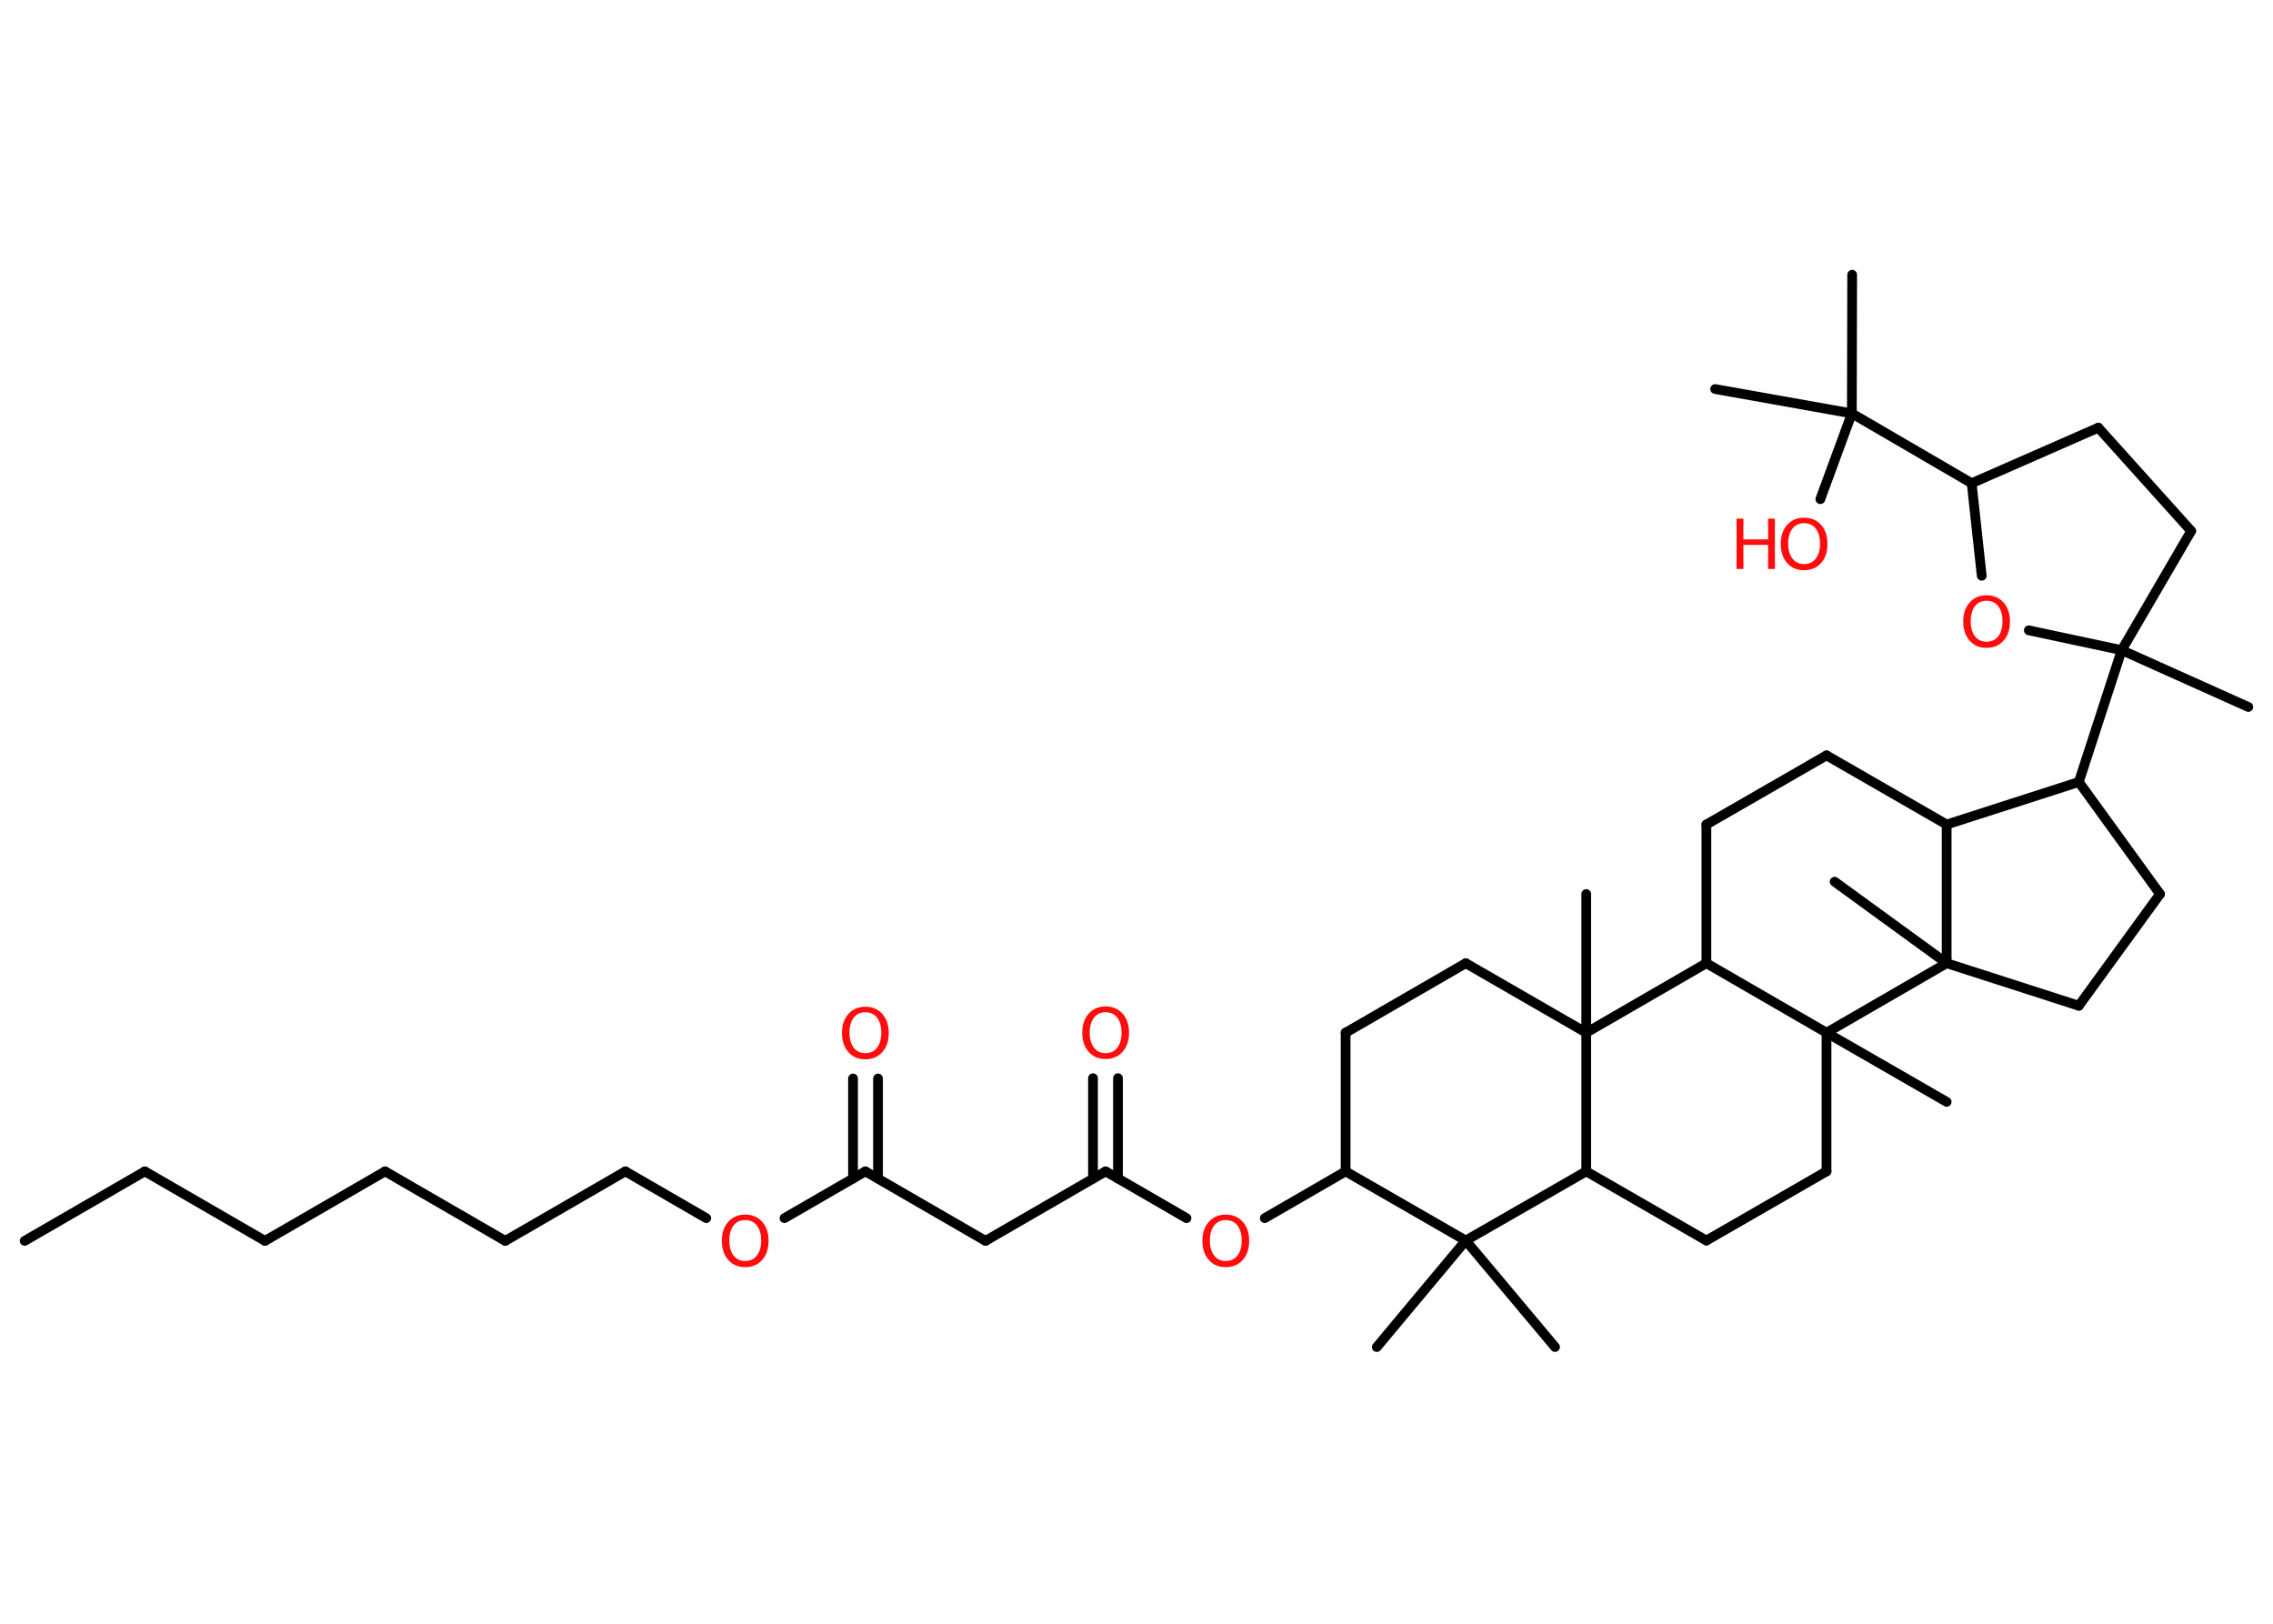 <?xml version='1.0' encoding='UTF-8'?>
<!DOCTYPE svg PUBLIC "-//W3C//DTD SVG 1.1//EN" "http://www.w3.org/Graphics/SVG/1.1/DTD/svg11.dtd">
<svg version='1.2' xmlns='http://www.w3.org/2000/svg' xmlns:xlink='http://www.w3.org/1999/xlink' width='70.0mm' height='50.0mm' viewBox='0 0 70.0 50.0'>
  <desc>Generated by the Chemistry Development Kit (http://github.com/cdk)</desc>
  <g stroke-linecap='round' stroke-linejoin='round' stroke='#000000' stroke-width='.3' fill='#FF0D0D'>
    <rect x='.0' y='.0' width='70.0' height='50.0' fill='#FFFFFF' stroke='none'/>
    <g id='mol1' class='mol'>
      <line id='mol1bnd1' class='bond' x1='.76' y1='38.21' x2='4.46' y2='36.07'/>
      <line id='mol1bnd2' class='bond' x1='4.46' y1='36.07' x2='8.16' y2='38.21'/>
      <line id='mol1bnd3' class='bond' x1='8.16' y1='38.21' x2='11.86' y2='36.07'/>
      <line id='mol1bnd4' class='bond' x1='11.86' y1='36.07' x2='15.56' y2='38.21'/>
      <line id='mol1bnd5' class='bond' x1='15.56' y1='38.21' x2='19.26' y2='36.07'/>
      <line id='mol1bnd6' class='bond' x1='19.26' y1='36.07' x2='21.75' y2='37.51'/>
      <line id='mol1bnd7' class='bond' x1='24.16' y1='37.51' x2='26.65' y2='36.07'/>
      <g id='mol1bnd8' class='bond'>
        <line x1='26.27' y1='36.29' x2='26.27' y2='33.21'/>
        <line x1='27.04' y1='36.29' x2='27.04' y2='33.21'/>
      </g>
      <line id='mol1bnd9' class='bond' x1='26.65' y1='36.07' x2='30.35' y2='38.21'/>
      <line id='mol1bnd10' class='bond' x1='30.35' y1='38.21' x2='34.05' y2='36.07'/>
      <g id='mol1bnd11' class='bond'>
        <line x1='33.66' y1='36.29' x2='33.66' y2='33.2'/>
        <line x1='34.43' y1='36.29' x2='34.43' y2='33.2'/>
      </g>
      <line id='mol1bnd12' class='bond' x1='34.05' y1='36.07' x2='36.54' y2='37.51'/>
      <line id='mol1bnd13' class='bond' x1='38.95' y1='37.51' x2='41.44' y2='36.07'/>
      <line id='mol1bnd14' class='bond' x1='41.44' y1='36.07' x2='41.44' y2='31.8'/>
      <line id='mol1bnd15' class='bond' x1='41.44' y1='31.8' x2='45.14' y2='29.66'/>
      <line id='mol1bnd16' class='bond' x1='45.14' y1='29.66' x2='48.85' y2='31.8'/>
      <line id='mol1bnd17' class='bond' x1='48.85' y1='31.8' x2='48.85' y2='27.53'/>
      <line id='mol1bnd18' class='bond' x1='48.85' y1='31.8' x2='48.85' y2='36.07'/>
      <line id='mol1bnd19' class='bond' x1='48.85' y1='36.07' x2='52.55' y2='38.2'/>
      <line id='mol1bnd20' class='bond' x1='52.55' y1='38.2' x2='56.25' y2='36.07'/>
      <line id='mol1bnd21' class='bond' x1='56.25' y1='36.07' x2='56.25' y2='31.8'/>
      <line id='mol1bnd22' class='bond' x1='56.25' y1='31.8' x2='59.95' y2='33.93'/>
      <line id='mol1bnd23' class='bond' x1='56.25' y1='31.8' x2='52.55' y2='29.66'/>
      <line id='mol1bnd24' class='bond' x1='48.85' y1='31.8' x2='52.55' y2='29.66'/>
      <line id='mol1bnd25' class='bond' x1='52.55' y1='29.66' x2='52.55' y2='25.39'/>
      <line id='mol1bnd26' class='bond' x1='52.55' y1='25.39' x2='56.25' y2='23.26'/>
      <line id='mol1bnd27' class='bond' x1='56.25' y1='23.26' x2='59.95' y2='25.39'/>
      <line id='mol1bnd28' class='bond' x1='59.95' y1='25.39' x2='64.02' y2='24.08'/>
      <line id='mol1bnd29' class='bond' x1='64.02' y1='24.08' x2='65.34' y2='20.02'/>
      <line id='mol1bnd30' class='bond' x1='65.34' y1='20.02' x2='69.24' y2='21.77'/>
      <line id='mol1bnd31' class='bond' x1='65.34' y1='20.02' x2='67.48' y2='16.35'/>
      <line id='mol1bnd32' class='bond' x1='67.48' y1='16.35' x2='64.62' y2='13.17'/>
      <line id='mol1bnd33' class='bond' x1='64.62' y1='13.17' x2='60.72' y2='14.88'/>
      <line id='mol1bnd34' class='bond' x1='60.72' y1='14.88' x2='57.03' y2='12.73'/>
      <line id='mol1bnd35' class='bond' x1='57.03' y1='12.73' x2='57.04' y2='8.46'/>
      <line id='mol1bnd36' class='bond' x1='57.03' y1='12.73' x2='52.82' y2='11.98'/>
      <line id='mol1bnd37' class='bond' x1='57.03' y1='12.73' x2='56.06' y2='15.37'/>
      <line id='mol1bnd38' class='bond' x1='60.72' y1='14.88' x2='61.03' y2='17.73'/>
      <line id='mol1bnd39' class='bond' x1='65.34' y1='20.02' x2='62.48' y2='19.41'/>
      <line id='mol1bnd40' class='bond' x1='64.02' y1='24.08' x2='66.52' y2='27.53'/>
      <line id='mol1bnd41' class='bond' x1='66.52' y1='27.53' x2='64.02' y2='30.97'/>
      <line id='mol1bnd42' class='bond' x1='64.02' y1='30.97' x2='59.95' y2='29.66'/>
      <line id='mol1bnd43' class='bond' x1='59.95' y1='25.39' x2='59.95' y2='29.66'/>
      <line id='mol1bnd44' class='bond' x1='56.25' y1='31.8' x2='59.95' y2='29.66'/>
      <line id='mol1bnd45' class='bond' x1='59.95' y1='29.66' x2='56.5' y2='27.15'/>
      <line id='mol1bnd46' class='bond' x1='48.85' y1='36.07' x2='45.14' y2='38.2'/>
      <line id='mol1bnd47' class='bond' x1='41.44' y1='36.07' x2='45.14' y2='38.2'/>
      <line id='mol1bnd48' class='bond' x1='45.14' y1='38.2' x2='42.4' y2='41.48'/>
      <line id='mol1bnd49' class='bond' x1='45.14' y1='38.2' x2='47.89' y2='41.48'/>
      <path id='mol1atm7' class='atom' d='M22.95 37.57q-.23 .0 -.36 .17q-.13 .17 -.13 .46q.0 .29 .13 .46q.13 .17 .36 .17q.23 .0 .36 -.17q.13 -.17 .13 -.46q.0 -.29 -.13 -.46q-.13 -.17 -.36 -.17zM22.95 37.4q.32 .0 .52 .22q.2 .22 .2 .59q.0 .37 -.2 .59q-.2 .22 -.52 .22q-.33 .0 -.52 -.22q-.2 -.22 -.2 -.59q.0 -.37 .2 -.59q.2 -.22 .52 -.22z' stroke='none'/>
      <path id='mol1atm9' class='atom' d='M26.65 31.17q-.23 .0 -.36 .17q-.13 .17 -.13 .46q.0 .29 .13 .46q.13 .17 .36 .17q.23 .0 .36 -.17q.13 -.17 .13 -.46q.0 -.29 -.13 -.46q-.13 -.17 -.36 -.17zM26.65 31.0q.32 .0 .52 .22q.2 .22 .2 .59q.0 .37 -.2 .59q-.2 .22 -.52 .22q-.33 .0 -.52 -.22q-.2 -.22 -.2 -.59q.0 -.37 .2 -.59q.2 -.22 .52 -.22z' stroke='none'/>
      <path id='mol1atm12' class='atom' d='M34.05 31.17q-.23 .0 -.36 .17q-.13 .17 -.13 .46q.0 .29 .13 .46q.13 .17 .36 .17q.23 .0 .36 -.17q.13 -.17 .13 -.46q.0 -.29 -.13 -.46q-.13 -.17 -.36 -.17zM34.05 30.99q.32 .0 .52 .22q.2 .22 .2 .59q.0 .37 -.2 .59q-.2 .22 -.52 .22q-.33 .0 -.52 -.22q-.2 -.22 -.2 -.59q.0 -.37 .2 -.59q.2 -.22 .52 -.22z' stroke='none'/>
      <path id='mol1atm13' class='atom' d='M37.75 37.57q-.23 .0 -.36 .17q-.13 .17 -.13 .46q.0 .29 .13 .46q.13 .17 .36 .17q.23 .0 .36 -.17q.13 -.17 .13 -.46q.0 -.29 -.13 -.46q-.13 -.17 -.36 -.17zM37.75 37.4q.32 .0 .52 .22q.2 .22 .2 .59q.0 .37 -.2 .59q-.2 .22 -.52 .22q-.33 .0 -.52 -.22q-.2 -.22 -.2 -.59q.0 -.37 .2 -.59q.2 -.22 .52 -.22z' stroke='none'/>
      <g id='mol1atm37' class='atom'>
        <path d='M55.56 16.11q-.23 .0 -.36 .17q-.13 .17 -.13 .46q.0 .29 .13 .46q.13 .17 .36 .17q.23 .0 .36 -.17q.13 -.17 .13 -.46q.0 -.29 -.13 -.46q-.13 -.17 -.36 -.17zM55.56 15.94q.32 .0 .52 .22q.2 .22 .2 .59q.0 .37 -.2 .59q-.2 .22 -.52 .22q-.33 .0 -.52 -.22q-.2 -.22 -.2 -.59q.0 -.37 .2 -.59q.2 -.22 .52 -.22z' stroke='none'/>
        <path d='M53.48 15.97h.21v.64h.76v-.64h.21v1.55h-.21v-.74h-.76v.74h-.21v-1.55z' stroke='none'/>
      </g>
      <path id='mol1atm38' class='atom' d='M61.18 18.5q-.23 .0 -.36 .17q-.13 .17 -.13 .46q.0 .29 .13 .46q.13 .17 .36 .17q.23 .0 .36 -.17q.13 -.17 .13 -.46q.0 -.29 -.13 -.46q-.13 -.17 -.36 -.17zM61.18 18.33q.32 .0 .52 .22q.2 .22 .2 .59q.0 .37 -.2 .59q-.2 .22 -.52 .22q-.33 .0 -.52 -.22q-.2 -.22 -.2 -.59q.0 -.37 .2 -.59q.2 -.22 .52 -.22z' stroke='none'/>
    </g>
  </g>
</svg>

